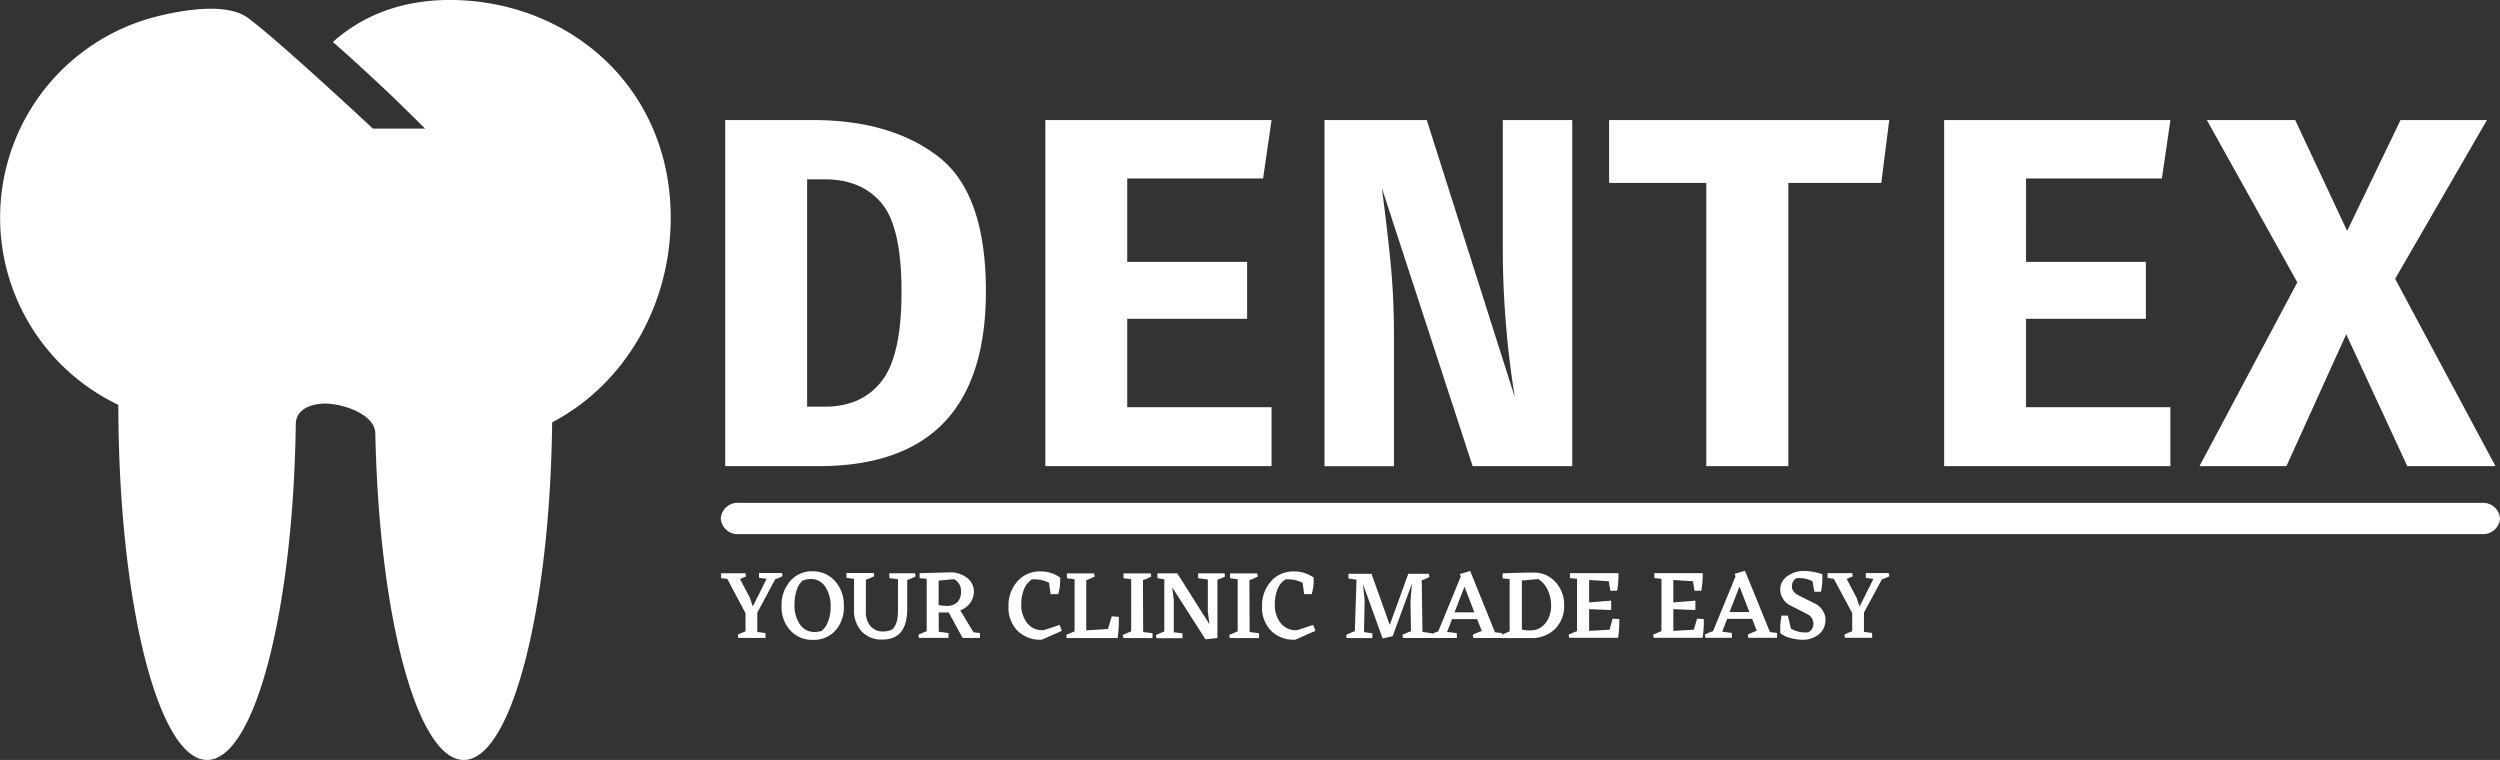 <svg xmlns="http://www.w3.org/2000/svg" viewBox="0 0 460.06 139.85"><rect x="0" y="0" width="460.06" height="139.85" fill="#333333" stroke="none"/><defs><style>.cls-1{fill:#fff;}</style></defs><title>Asset 2@Colored</title><g id="Layer_2" data-name="Layer 2"><g id="Layer_1-2" data-name="Layer 1"><path id="o-0" class="cls-1" d="M135.91,92.54H456.78a3.11,3.11,0,0,1,3.28,2.88h0a3.09,3.09,0,0,1-3.28,2.87H135.91a3.09,3.09,0,0,1-3.27-2.87h0A3.09,3.09,0,0,1,135.91,92.54Z"/><path id="text-0" class="cls-1" d="M181.43,53.61q0,32.17-30.78,32.17H133.46V22.09h16.08q14.43,0,23.16,6.75T181.43,53.61Zm-15.53,0q0-11.85-3.68-16.23T151.75,33h-3.22V74.84h3.22q6.88,0,10.53-4.74T165.9,53.61Zm41.54-20.77V48.19H229.5V58.67H207.44V74.93H234V85.78H192.37V22.09H234l-1.56,10.75ZM271,85.78,254.29,34.59q.93,7,1.58,13.45t.65,13.75h0v24H243.74V22.09h18.82l16.2,51a173.72,173.72,0,0,1-2.21-26.66h0V22.09h12.78V85.78ZM329.1,33.67V85.78H314V33.67H296.11V22.09h51.56L346.2,33.67Zm43.74-.83V48.19h22.05V58.67H372.84V74.93H399.4V85.78H357.77V22.09h41.64l-1.57,10.75Zm33.27-10.75h16.26l9.56,20.4,9.83-20.4h15.9l-16.9,29.22,18.47,34.47H443L431.76,61.52l-11,24.26h-16l18-33.82Z"/><path id="text-1" class="cls-1" d="M139.36,112.75v3.55l1.51.2v.89h-5l-.11-.58a12.1,12.1,0,0,1,1.43-.62h0v-3.35l-3.35-6.31-1.15-.15v-.89h4.5l.1.58-1.11.49L138,110l.49,1.51h.09l2.5-5-1.4-.18v-.89h4.22l.11.58a7.72,7.72,0,0,1-1.36.58h0Zm10.13-7.62h0a5.4,5.4,0,0,1,4.16,1.79,6.61,6.61,0,0,1,1.64,4.66h0a6.34,6.34,0,0,1-1.58,4.48,5.33,5.33,0,0,1-4.09,1.69h0a5.4,5.4,0,0,1-4.16-1.72,6.26,6.26,0,0,1-1.63-4.52h0a6.63,6.63,0,0,1,1.6-4.6,5.21,5.21,0,0,1,4.06-1.78Zm-1.78,1.71h0a3.64,3.64,0,0,0-1.09,1.73,8.24,8.24,0,0,0-.41,2.65h0a6.09,6.09,0,0,0,1,3.69,3.2,3.2,0,0,0,2.72,1.39h0a4.6,4.6,0,0,0,1.22-.17h0a3.81,3.81,0,0,0,1.24-1.76,7.26,7.26,0,0,0,.47-2.69h0a6.37,6.37,0,0,0-1-3.72,3.1,3.1,0,0,0-2.63-1.41h0a4.61,4.61,0,0,0-1.52.29Zm20.68-1.35.11.58a11.1,11.1,0,0,1-1.55.66h0v5.52c-.06,3.63-1.57,5.44-4.55,5.44h0a5,5,0,0,1-3.82-1.47,5.73,5.73,0,0,1-1.42-4.06h0v-5.64l-1.39-.18v-.89h5l.11.58a11,11,0,0,1-1.54.66h0v5.76a4,4,0,0,0,.84,2.76,2.93,2.93,0,0,0,2.34,1h0a3.51,3.51,0,0,0,1.65-.38h0q1.08-.87,1.08-3.51h0v-5.73l-1.59-.2v-.89Zm10.75,10.86,1.2.15v.89h-3.2l-2.55-4.68h-1.84v3.54l1.8.24v.89h-5.44l-.11-.58,1.54-.66v-9.62l-1.31-.13v-.91l5.44-.15a5.11,5.11,0,0,1,3.29,1,3.22,3.22,0,0,1,1.26,2.59h0a3.49,3.49,0,0,1-.66,2,3.89,3.89,0,0,1-1.85,1.4h0Zm-6.41-9.5v4.5a8.09,8.09,0,0,0,1.39.14h0a2.67,2.67,0,0,0,2.11-.72,2.71,2.71,0,0,0,.62-1.81h0a2.48,2.48,0,0,0-1.26-2.38h0ZM195,115l.4,1.09-3.66,1.62a5.85,5.85,0,0,1-4.48-1.62,6,6,0,0,1-1.67-4.48h0a6.63,6.63,0,0,1,1.64-4.63,5.42,5.42,0,0,1,4.24-1.82h0a6.11,6.11,0,0,1,3.62,1.12h0v.57a8,8,0,0,1-.36,2.49h-1.39l-.29-2.09a5.81,5.81,0,0,0-2.71-.64h-.44a3.88,3.88,0,0,0-1.49,1.9,7.3,7.3,0,0,0-.47,2.65h0a5.29,5.29,0,0,0,1.14,3.57,3.48,3.48,0,0,0,3,1.23h0Zm9.59-1.58,1.3.09a21.28,21.28,0,0,1-.23,3.91h-9.36l-.1-.58,1.55-.66v-9.59l-1.41-.18v-.89h5l.11.58a11.1,11.1,0,0,1-1.55.66h0V116l4-.25Zm5.78,2.89,1.72.22v.89h-5.37l-.11-.58,1.55-.66v-9.59l-1.4-.18v-.89h5l.11.58a11,11,0,0,1-1.54.66h0Zm13.66-9.57v10.68l-2.2.22h0l-6.11-9.55.29,2.36v5.9l1.6.2v.89h-4.79l-.11-.58,1.55-.66v-9.6L213,106.4v-.89h3.65l5.92,9.37-.3-2.33v-5.91l-1.78-.24v-.89h4.84l.11.58a9.5,9.5,0,0,1-1.51.64Zm5.93,9.57,1.73.22v.89h-5.37l-.11-.58,1.55-.66v-9.59l-1.4-.18v-.89h5l.1.58a11,11,0,0,1-1.54.66h0ZM241.65,115l.41,1.09-3.66,1.62a5.85,5.85,0,0,1-4.48-1.62,6,6,0,0,1-1.67-4.48h0a6.63,6.63,0,0,1,1.64-4.63,5.42,5.42,0,0,1,4.24-1.82h0a6.06,6.06,0,0,1,3.61,1.12h0v.57a8,8,0,0,1-.36,2.49H240l-.29-2.09a5.81,5.81,0,0,0-2.71-.64h-.44a3.74,3.74,0,0,0-1.49,1.9,7.3,7.3,0,0,0-.47,2.65h0a5.29,5.29,0,0,0,1.13,3.57,3.48,3.48,0,0,0,3,1.23h0Zm20.12,1.28,1.75.27v.86h-5.33l-.11-.58a10.85,10.85,0,0,1,1.57-.66h0l-.08-5.69.26-3.08-3.55,9.68h0l-1.84.41-3.62-10,.31,3-.12,5.82,1.54.25v.86h-4.73l-.1-.58a13.24,13.24,0,0,1,1.6-.68h0l.31-9.48-1.48-.23v-.86h4.24l3.36,9.41,3.41-9.41h3.78l.11.59a9.3,9.3,0,0,1-1.42.6h0Zm13.34.07,1.31.17v.89h-5.29l-.11-.58a11.12,11.12,0,0,1,1.67-.7h0l-.86-2.2h-4.62l-.91,2.35,1.79.24v.89h-4.82l-.11-.58a10.06,10.06,0,0,1,1.51-.64h0l4.15-10.1-.18-.45,1.91-.57Zm-7.44-3.67h3.65l-1.82-4.71Zm14.51-7.32h0a5.33,5.33,0,0,1,4.07,1.75,6.13,6.13,0,0,1,1.59,4.27h0a5.93,5.93,0,0,1-1.65,4.34,6,6,0,0,1-4.39,1.7h-5.42l-.11-.58,1.54-.66v-9.62l-1.29-.13v-.91c2.05-.1,3.93-.15,5.66-.15ZM281.6,116h0a3.39,3.39,0,0,0,2.78-1.3,5.08,5.08,0,0,0,1.06-3.32h0a6.32,6.32,0,0,0-.67-2.89,4.38,4.38,0,0,0-1.71-1.93h0l-3,.27v9a5,5,0,0,0,1.54.18Zm15.15-2.16,1.24.09a20.85,20.85,0,0,1-.22,3.44h-9l-.11-.58,1.55-.66v-9.62l-1.31-.13v-.91h8.94V106a15.35,15.35,0,0,1-.25,2.71h-1.26l-.27-1.75-3.62-.23v4.13l4.06-.33v1.73l-4.06-.16v4l3.77-.22Zm15.56,0,1.23.09a18.82,18.82,0,0,1-.22,3.44h-9l-.11-.58,1.54-.66v-9.62l-1.31-.13v-.91h8.9V106a16.37,16.37,0,0,1-.26,2.71h-1.25l-.28-1.75-3.62-.23v4.13l4.06-.33v1.73l-4.06-.16v4l3.77-.22Zm13.4,2.47,1.31.17v.89h-5.29l-.11-.58a12.26,12.26,0,0,1,1.67-.7h0l-.85-2.2h-4.6l-.91,2.35,1.78.24v.89h-4.87l-.11-.58a10.06,10.06,0,0,1,1.51-.64h0l4.15-10.1-.18-.45,1.91-.57Zm-7.44-3.67h3.66l-1.82-4.71Zm17.64,1.51h0a3.21,3.21,0,0,1-1.2,2.58,4.63,4.63,0,0,1-3,1h0a8.35,8.35,0,0,1-2.23-.33,4.69,4.69,0,0,1-1.87-.89h0v-.69a12,12,0,0,1,.24-2.53H329l.58,2.4a5.12,5.12,0,0,0,2.73.69h.4a1.77,1.77,0,0,0,1-1.7h0a2,2,0,0,0-1.24-1.72h0l-2.87-1.48a3.34,3.34,0,0,1-2-2.93h0a3,3,0,0,1,1.25-2.48,5.21,5.21,0,0,1,3.21-1h0a10.86,10.86,0,0,1,3.29.6h0a13.38,13.38,0,0,1-.24,3.22h-1.22l-.34-1.9a4.68,4.68,0,0,0-2.4-.6h-.55a1.74,1.74,0,0,0-.85,1.57h0c0,.64.43,1.19,1.31,1.65h0l2.72,1.35a3.53,3.53,0,0,1,2.18,3.2Zm7.1-1.42v3.55l1.51.2v.89h-5l-.11-.58a10.24,10.24,0,0,1,1.44-.62h0v-3.35l-3.39-6.31-1.14-.15v-.89h4.52l.11.58-1.11.49,1.83,3.48.5,1.51h.09l2.49-5-1.4-.18v-.89h4.22l.11.58a7.82,7.82,0,0,1-1.37.58h0Z"/><path class="cls-1" d="M85.31.07C76.18-.46,67.82,1.85,61.25,7.74,65.1,11,72.64,18.16,72.64,18.16l5.6,5.51H68.63S51.24,7.43,45.68,3.34c-4-3-12.33-1.42-16.8-.32a38.17,38.17,0,0,0-7.1,71.48c0,36.09,7.32,65.35,16.33,65.35,8.73,0,15.85-27.33,16.32-61.74,0-2.75,2.63-3.71,5-3.83,3-.17,9.55,1.7,9.64,5.48.67,33.61,7.69,60.09,16.27,60.09,8.75,0,15.88-27.55,16.27-62.14,12.88-6.7,21.82-21,21.82-37.7C123.41,17,106.17,1.29,85.29.07"/></g></g></svg>